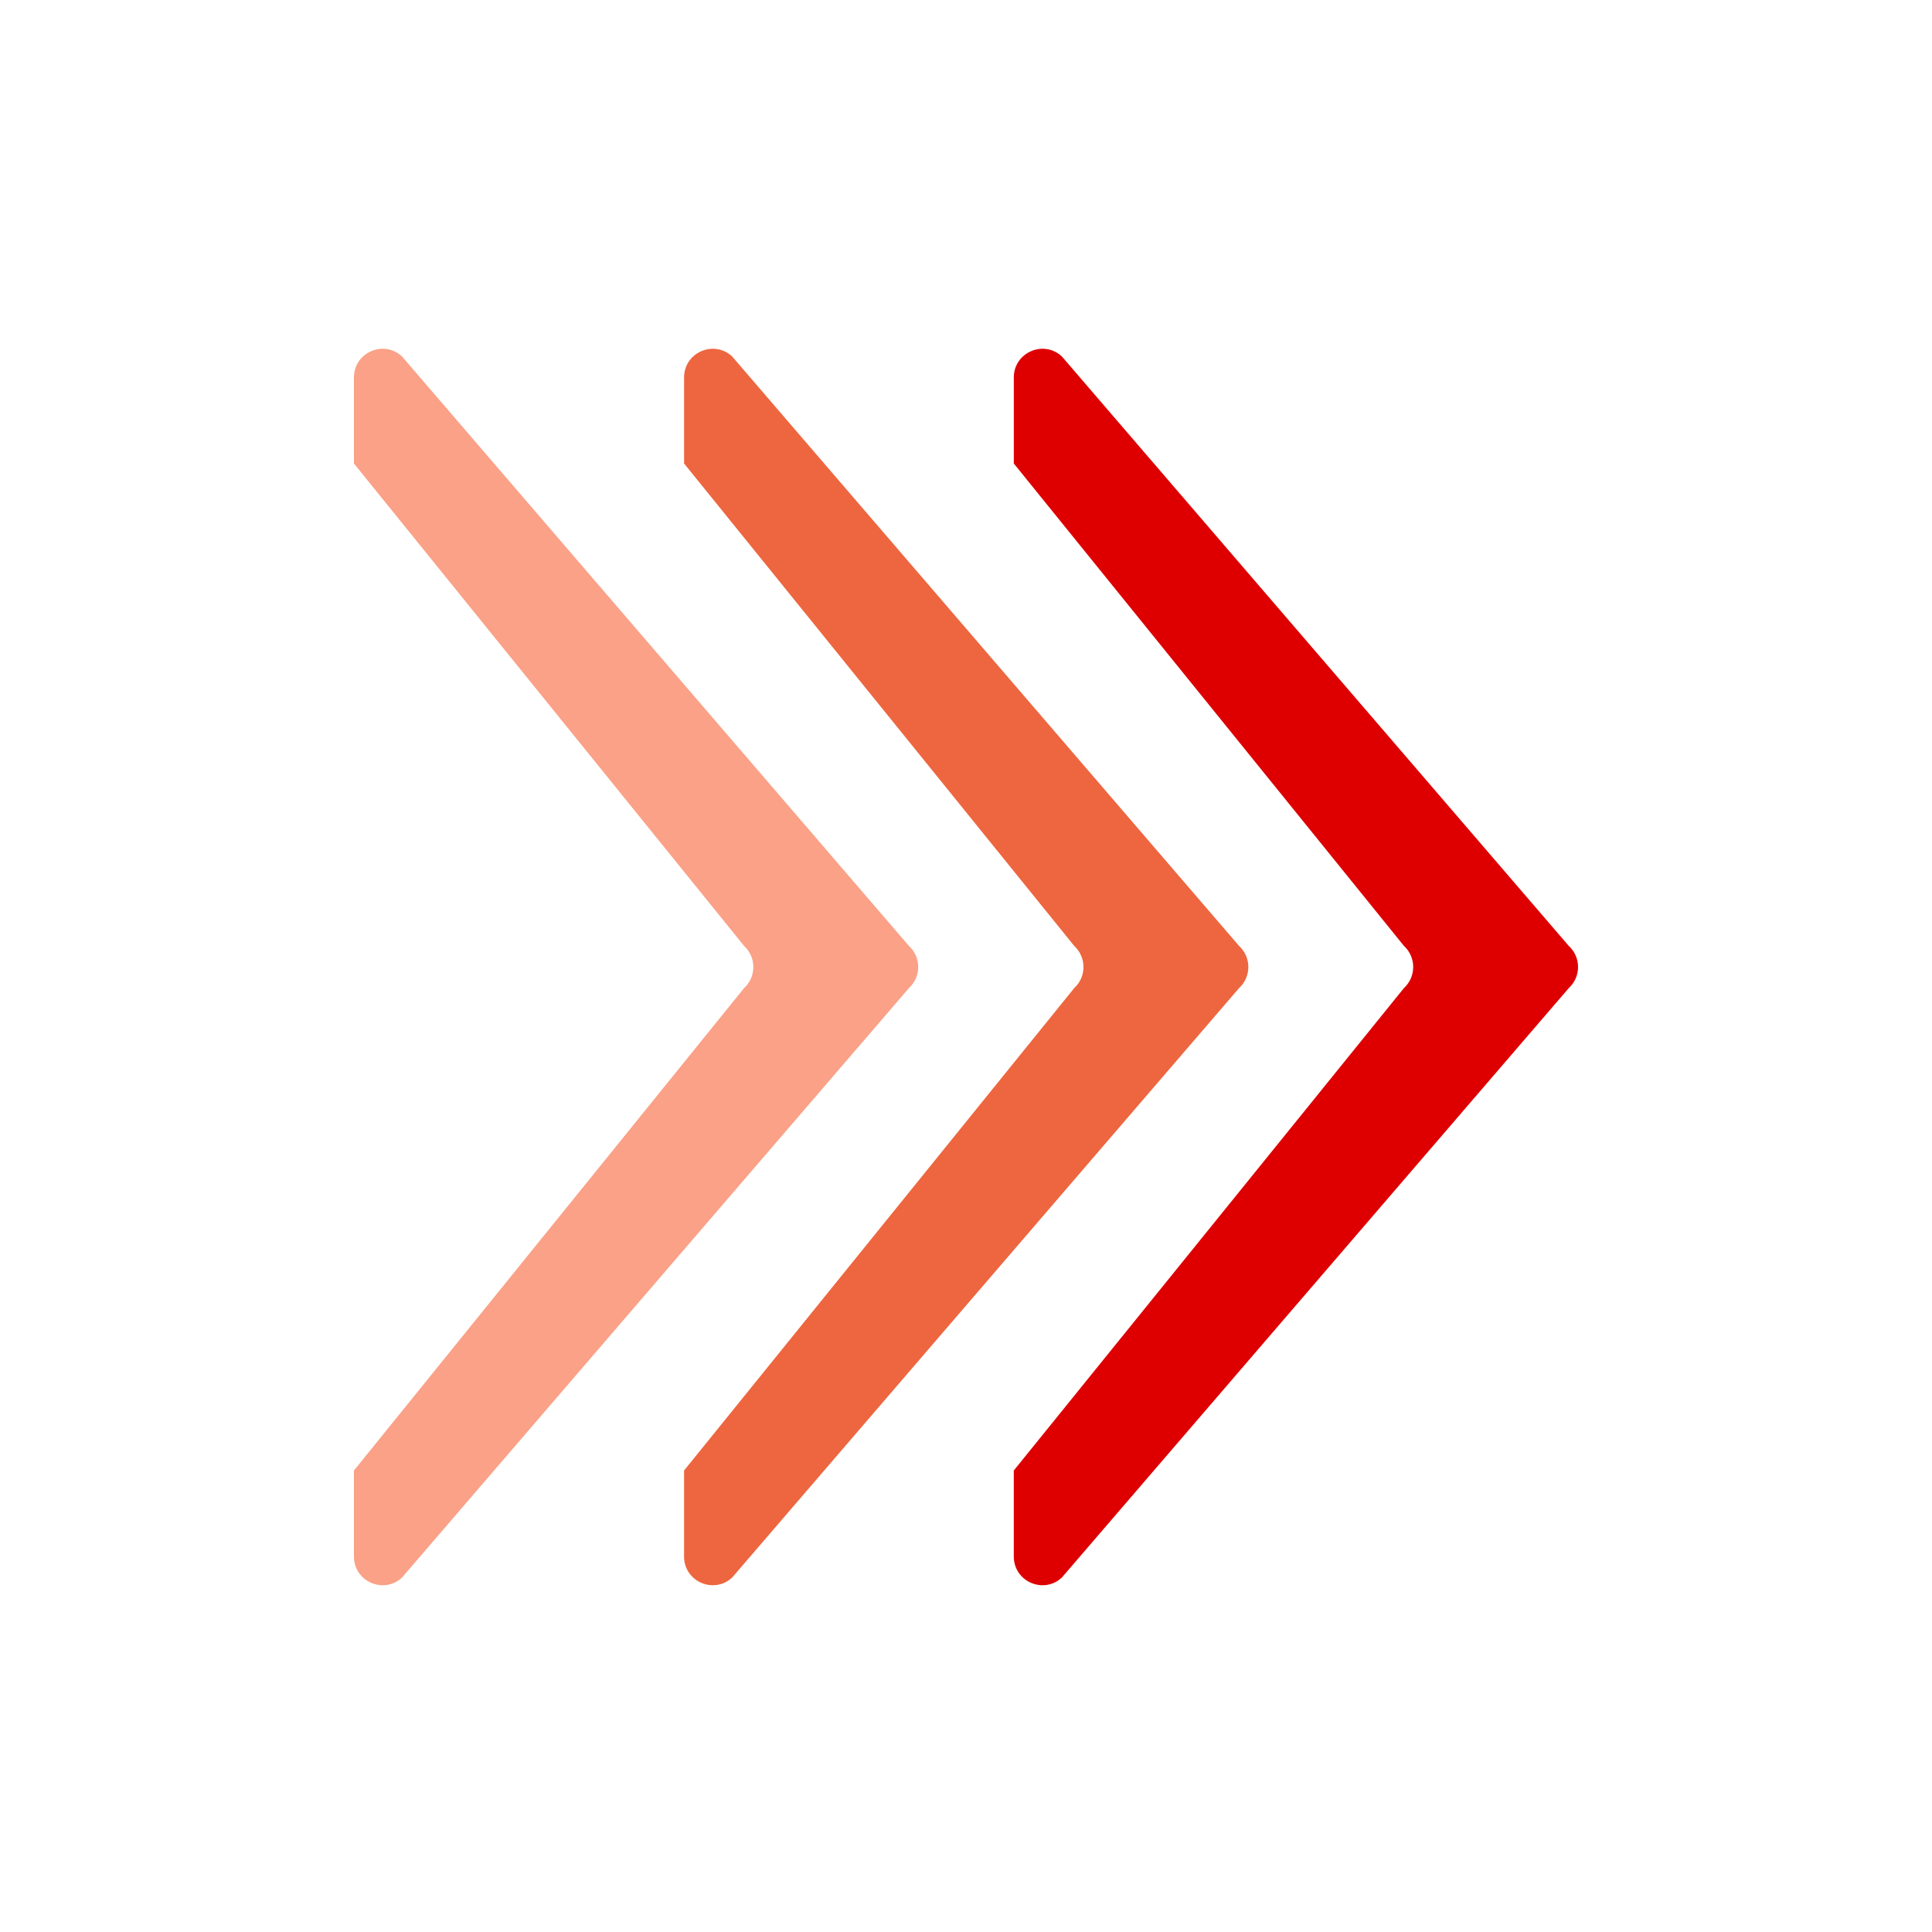 <?xml version="1.0" encoding="utf-8"?><svg xml:space="preserve" viewBox="0 0 100 100" y="0" x="0" xmlns="http://www.w3.org/2000/svg" id="Layer_1" version="1.1" width="53px" height="53px" xmlns:xlink="http://www.w3.org/1999/xlink" style="width:100%;height:100%;background-size:initial;background-repeat-y:initial;background-repeat-x:initial;background-position-y:initial;background-position-x:initial;background-origin:initial;background-image:initial;background-color:rgb(241, 242, 243);background-clip:initial;background-attachment:initial;animation-play-state:paused" ><g class="ldl-scale" style="transform-origin:50% 50%;transform:rotate(0deg) scale(0.8, 0.8);animation-play-state:paused" ><path fill="#323232" d="M78.933 50.066c0 .499-.2.998-.601 1.365l-25.24 31.21v5.568c0 1.612 1.916 2.455 3.104 1.365L88.999 51.43c.4-.367.601-.866.601-1.365s-.2-.998-.601-1.365L56.197 10.556c-1.188-1.089-3.104-.247-3.104 1.365v5.568l25.24 31.21c.4.368.6.868.6 1.367z" id="XMLID_729_" style="fill:rgb(222, 0, 0);animation-play-state:paused" ></path>
<path fill="#999998" d="M57.6 50.066c0 .499-.2.998-.601 1.365l-25.24 31.21v5.568c0 1.612 1.916 2.455 3.104 1.365L67.666 51.43c.4-.367.601-.866.601-1.365s-.2-.998-.601-1.365L34.864 10.556c-1.188-1.089-3.104-.247-3.104 1.365v5.568L57 48.699c.4.368.6.868.6 1.367z" id="XMLID_728_" style="fill:rgb(237, 102, 63);animation-play-state:paused" ></path>
<path fill="#cccccb" d="M36.241 50.066c0 .499-.2.998-.601 1.365L10.4 82.641v5.568c0 1.612 1.916 2.455 3.104 1.365L46.307 51.43c.4-.367.601-.866.601-1.365s-.2-.998-.601-1.365L13.504 10.556c-1.188-1.089-3.104-.246-3.104 1.366v5.568L35.64 48.7c.401.367.601.867.601 1.366z" id="XMLID_727_" style="fill:rgb(250, 161, 135);animation-play-state:paused" ></path>
</g><!-- generated by https://loading.io/ --></svg>